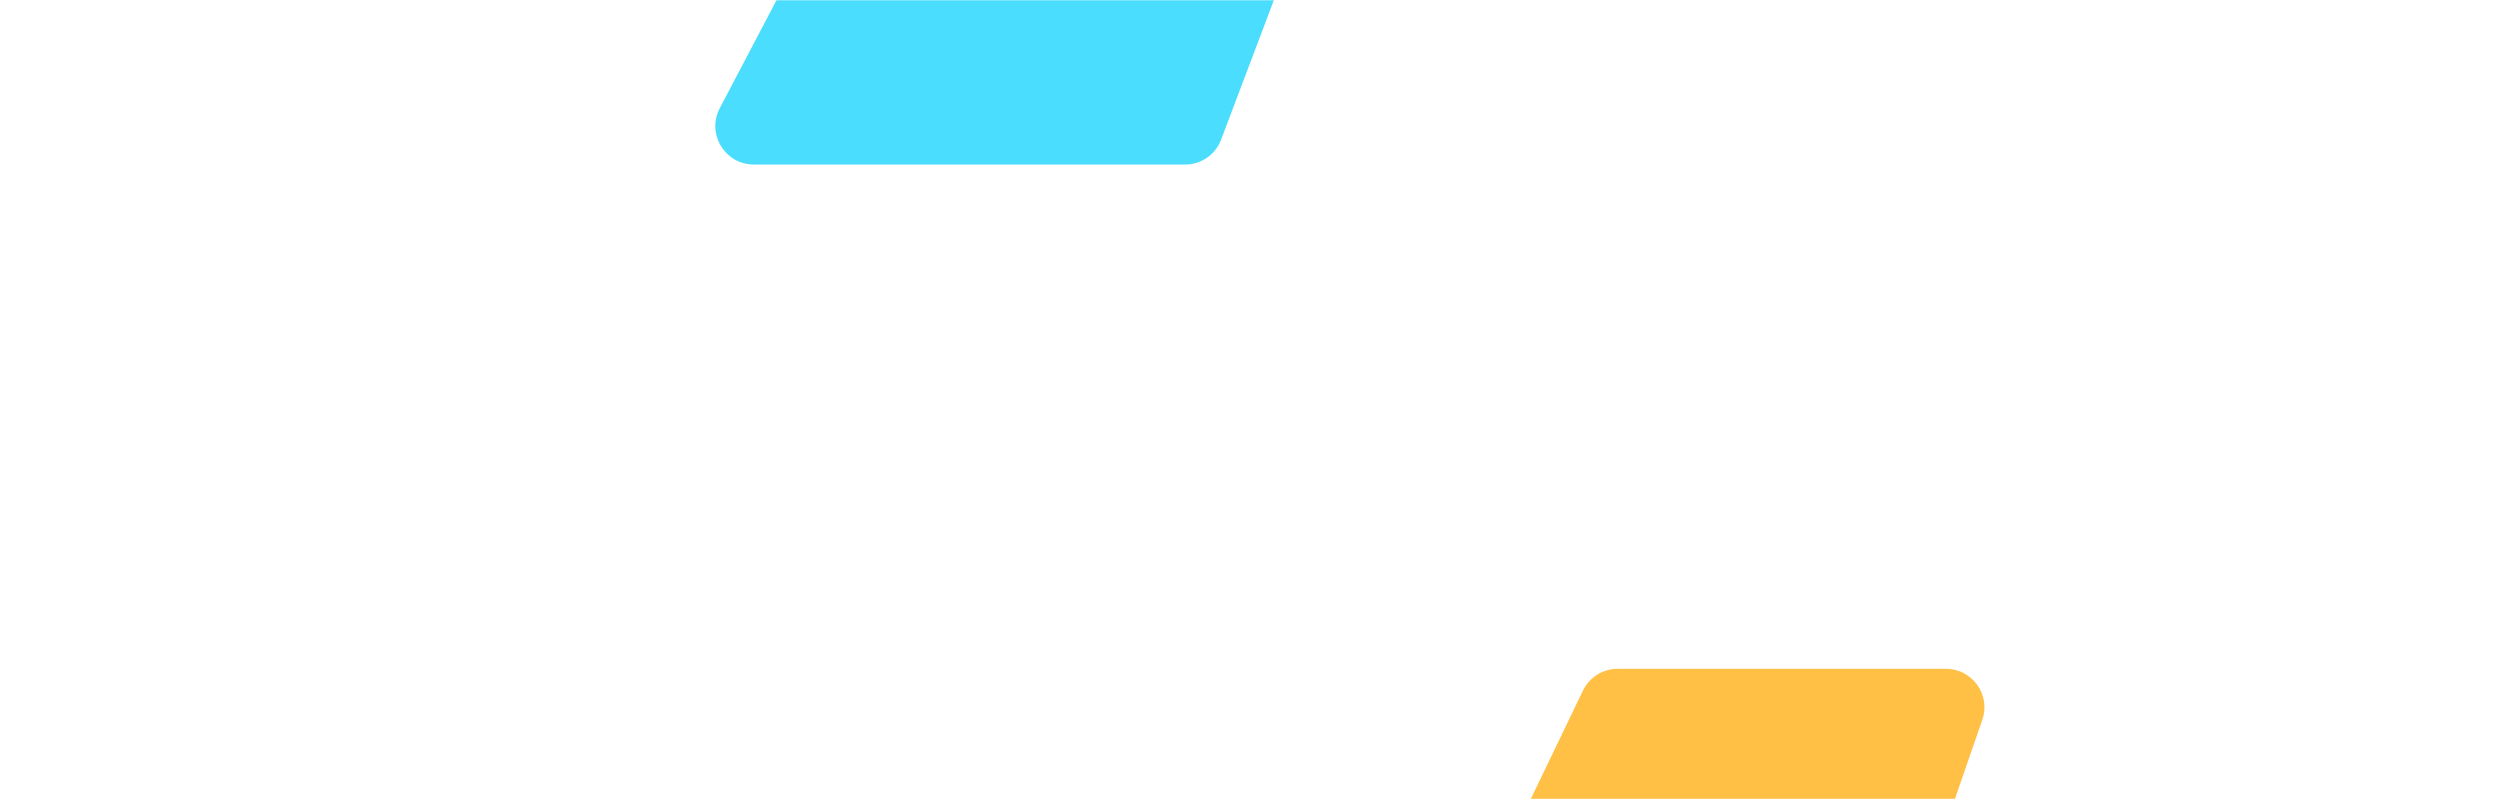 <svg width="1170" height="374" viewBox="0 0 1170 374" fill="none" xmlns="http://www.w3.org/2000/svg">
<mask id="mask0_108_970" style="mask-type:alpha" maskUnits="userSpaceOnUse" x="0" y="0" width="1170" height="374">
<rect width="1170" height="374" fill="#081327"/>
</mask>
<g mask="url(#mask0_108_970)">
<path d="M387.281 -45.371C390.392 -51.292 396.528 -55 403.217 -55H590.948C603.537 -55 612.237 -42.407 607.784 -30.632L571.475 65.368C568.827 72.368 562.124 77 554.639 77H352.788C339.249 77 330.556 62.615 336.853 50.629L387.281 -45.371Z" fill="#4ADDFD"/>
<path d="M740.82 323.193C743.819 316.962 750.123 313 757.039 313H910.711C923.087 313 931.771 325.201 927.719 336.894L897.913 422.895C895.401 430.141 888.574 435 880.905 435H715.641C702.378 435 693.67 421.143 699.423 409.193L740.82 323.193Z" fill="#FFC045"/>
</g>
</svg>
